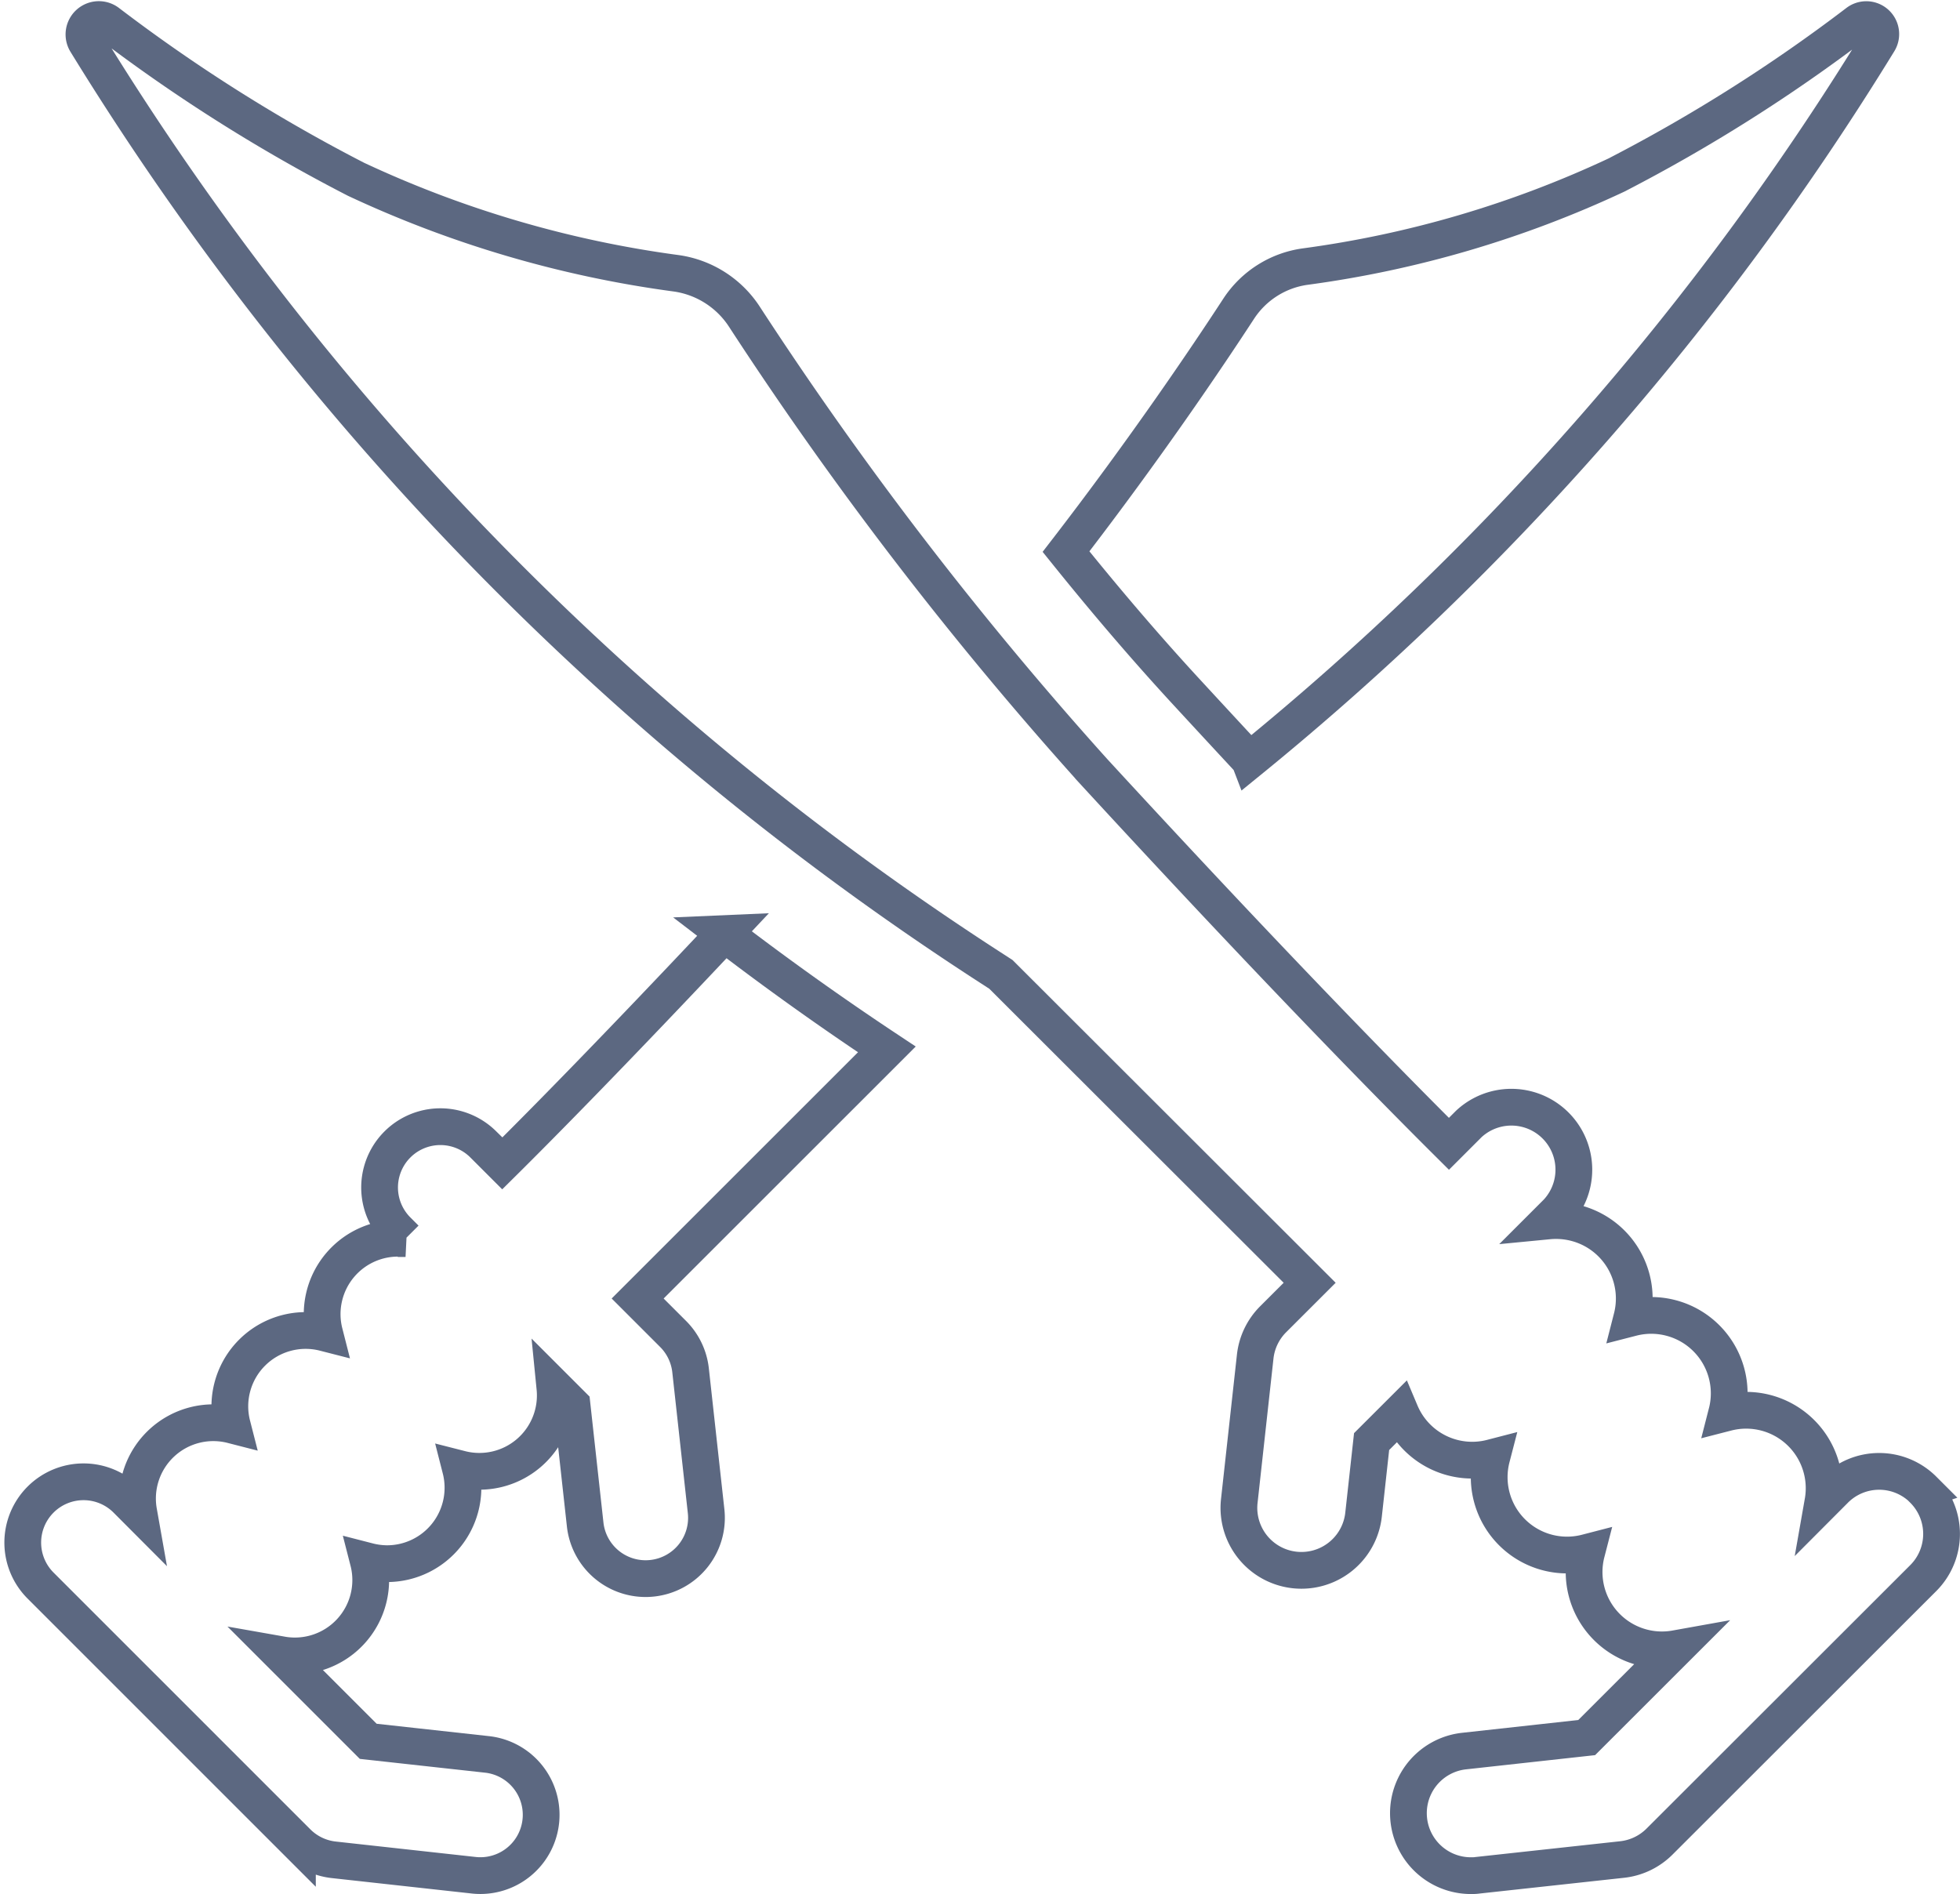 <svg xmlns="http://www.w3.org/2000/svg" width="53.327" height="51.54" viewBox="0 0 53.327 51.54">
    <defs>
        <style>
            .prefix__cls-1{fill:none;stroke:#5c6881}
        </style>
    </defs>
    <g id="prefix__Leftsidemenu_x5F_Suggestamatch" transform="translate(.629 .597)">
        <g id="prefix__Group_890" data-name="Group 890" transform="translate(.001 -.066)">
            <path id="prefix__Path_400" d="M32.47 20.09A77.371 77.371 0 0 0 49.587.534a.394.394 0 0 0-.572-.52 44.415 44.415 0 0 1-6.566 4.153 29.038 29.038 0 0 1-8.466 2.49A2.585 2.585 0 0 0 32.176 7.8c-.864 1.325-2.539 3.81-4.7 6.612 1 1.243 2.078 2.516 3.209 3.746q.934 1.013 1.783 1.927z" class="prefix__cls-1" data-name="Path 400" transform="translate(.898 .066)"/>
            <path id="prefix__Path_401" d="M19.084 23.887c-2.861 3.042-4.882 5.1-6.047 6.254l-.526-.526a1.654 1.654 0 0 0-2.339 2.339l.233.233A2.065 2.065 0 0 0 8.2 34.752a2.063 2.063 0 0 0-2.511 2.51 2.063 2.063 0 0 0-2.545 2.358l-.319-.32a1.654 1.654 0 1 0-2.339 2.339l6.977 6.977a1.654 1.654 0 0 0 .989.474l3.828.422a1.654 1.654 0 0 0 .361-3.288l-3.251-.358-2.355-2.355a2.064 2.064 0 0 0 2.358-2.545 2.085 2.085 0 0 0 .51.066 2.066 2.066 0 0 0 2-2.577 2.065 2.065 0 0 0 2.566-2.205l.465.465.358 3.251a1.654 1.654 0 0 0 1.642 1.473 1.626 1.626 0 0 0 .183-.01 1.654 1.654 0 0 0 1.465-1.829l-.422-3.828a1.654 1.654 0 0 0-.474-.989l-.966-.966 6.78-6.778q-2.262-1.5-4.418-3.152z" class="prefix__cls-1" data-name="Path 401" transform="translate(-.001 .984)"/>
            <path id="prefix__Path_402" d="M51.732 39.937a1.7 1.7 0 0 0-2.405 0l-.327.328a2.121 2.121 0 0 0-2.617-2.422 2.121 2.121 0 0 0-2.583-2.581 2.12 2.12 0 0 0-1.226-2.478 2.144 2.144 0 0 0-1.043-.16l.239-.239a1.7 1.7 0 0 0-2.405-2.4l-.541.541c-1.622-1.613-4.86-4.908-9.668-10.135a100.419 100.419 0 0 1-9.5-12.369A2.656 2.656 0 0 0 17.8 6.839a29.886 29.886 0 0 1-8.712-2.558A45.342 45.342 0 0 1 2.333.015a.405.405 0 0 0-.588.535 79.532 79.532 0 0 0 24.467 25.092l.423.274 8.4 8.391-.994.993a1.7 1.7 0 0 0-.488 1.016l-.011.1-.422 3.829a1.7 1.7 0 0 0 3.381.372l.219-1.989.788-.787a2.115 2.115 0 0 0 2.479 1.225 2.118 2.118 0 0 0 2.582 2.581 2.118 2.118 0 0 0 2.425 2.615l-2.422 2.42-3.343.368a1.7 1.7 0 0 0 .184 3.389c.063 0 .125 0 .188-.01L43.536 50a1.7 1.7 0 0 0 1.017-.487l7.176-7.17a1.7 1.7 0 0 0 0-2.405z" class="prefix__cls-1" data-name="Path 402" transform="translate(-.032 .066)"/>
        </g>
    </g>
</svg>
